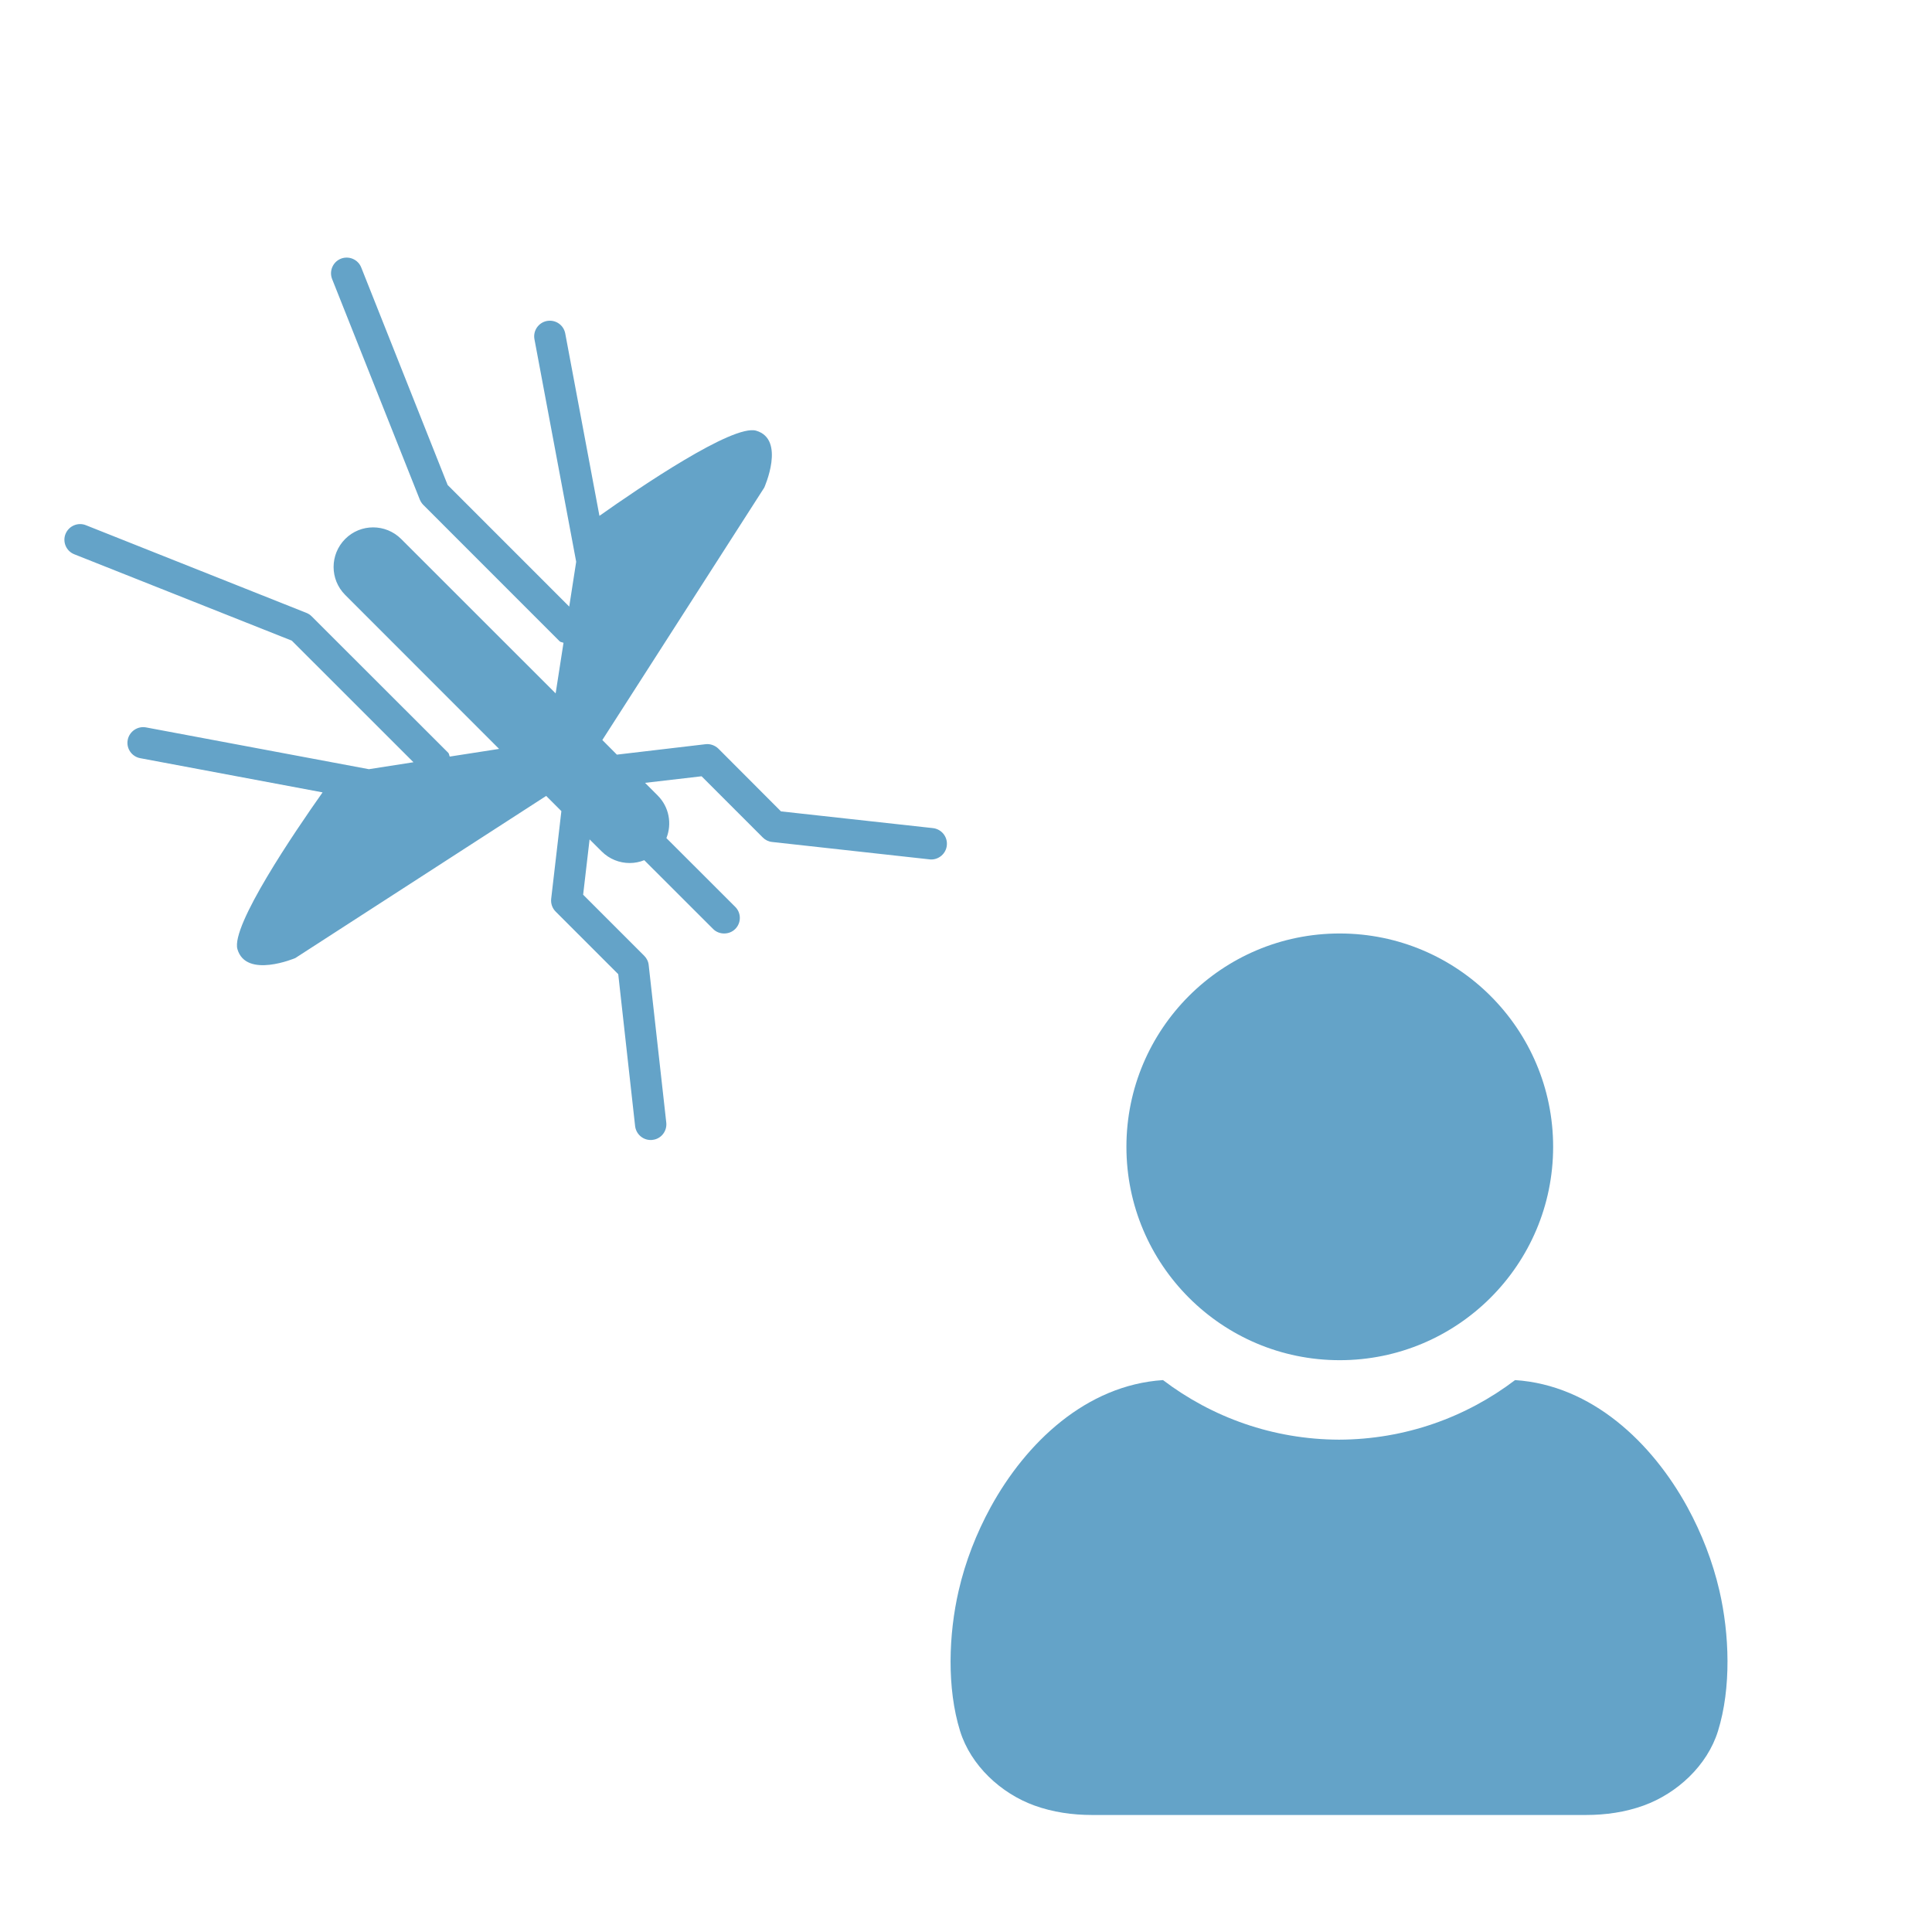 <svg width="30" height="30" viewBox="0 0 30 30" fill="none" xmlns="http://www.w3.org/2000/svg">
<path d="M14.488 12.859L12.127 12.599L11.156 11.626C11.103 11.574 11.027 11.547 10.956 11.556L9.579 11.718L9.353 11.491L11.867 7.572C11.867 7.572 12.204 6.823 11.742 6.688C11.382 6.582 9.926 7.573 9.308 8.01L8.777 5.178C8.752 5.046 8.627 4.96 8.493 4.984C8.361 5.009 8.274 5.136 8.299 5.268L8.947 8.723L8.839 9.419L6.951 7.531L5.609 4.153C5.56 4.029 5.419 3.968 5.293 4.017C5.169 4.067 5.108 4.208 5.157 4.333L6.518 7.756C6.53 7.785 6.548 7.814 6.571 7.838L8.69 9.958C8.706 9.973 8.73 9.971 8.75 9.982L8.628 10.767L6.229 8.369C5.988 8.129 5.599 8.129 5.36 8.369C5.12 8.61 5.12 8.998 5.36 9.238L7.75 11.629L6.984 11.748C6.973 11.729 6.976 11.704 6.959 11.688L4.838 9.569C4.815 9.546 4.787 9.528 4.756 9.516L1.333 8.155C1.21 8.106 1.068 8.166 1.017 8.292C0.968 8.417 1.029 8.558 1.154 8.607L4.531 9.948L6.42 11.836L5.728 11.944L2.267 11.295C2.138 11.271 2.008 11.357 1.983 11.49C1.958 11.621 2.045 11.748 2.177 11.773L5.009 12.304C4.574 12.92 3.582 14.379 3.687 14.739C3.822 15.201 4.585 14.877 4.585 14.877L8.481 12.359L8.717 12.595L8.559 13.954C8.55 14.028 8.575 14.102 8.628 14.155L9.6 15.127L9.862 17.486C9.877 17.611 9.982 17.702 10.104 17.702C10.114 17.702 10.122 17.702 10.131 17.7C10.265 17.687 10.36 17.565 10.346 17.433L10.073 14.987C10.068 14.932 10.043 14.881 10.004 14.842L9.055 13.893L9.155 13.034L9.343 13.221C9.463 13.341 9.62 13.401 9.778 13.401C9.855 13.401 9.932 13.386 10.004 13.357L11.073 14.425C11.12 14.473 11.183 14.495 11.245 14.495C11.307 14.495 11.369 14.473 11.417 14.425C11.512 14.33 11.512 14.176 11.416 14.081L10.348 13.014C10.436 12.793 10.392 12.532 10.212 12.352L10.016 12.156L10.894 12.054L11.843 13.003C11.882 13.043 11.933 13.068 11.988 13.074L14.433 13.344C14.442 13.346 14.451 13.346 14.46 13.346C14.582 13.346 14.688 13.254 14.702 13.13C14.718 12.995 14.621 12.875 14.488 12.859L14.488 12.859Z" fill="#64A3C8"/>
<path fill-rule="evenodd" clip-rule="evenodd" d="M24.117 17.808C24.117 19.637 22.632 21.121 20.803 21.121C18.974 21.121 17.491 19.637 17.491 17.808C17.491 15.979 18.974 14.495 20.803 14.495C22.632 14.495 24.117 15.979 24.117 17.808ZM26.202 23.403C26.424 23.81 26.594 24.247 26.699 24.7C26.855 25.375 26.885 26.209 26.677 26.879C26.511 27.416 26.041 27.848 25.523 28.036C25.236 28.14 24.931 28.183 24.627 28.183H20.793H16.958C16.654 28.183 16.349 28.14 16.062 28.036C15.543 27.848 15.075 27.416 14.908 26.879C14.7 26.209 14.73 25.375 14.886 24.7C14.99 24.247 15.161 23.81 15.383 23.403C15.932 22.401 16.867 21.508 18.059 21.43C18.82 22.008 19.767 22.352 20.793 22.355C21.818 22.352 22.765 22.008 23.526 21.43C24.718 21.508 25.653 22.401 26.202 23.403Z" fill="#64A3C8"/>
</svg>
